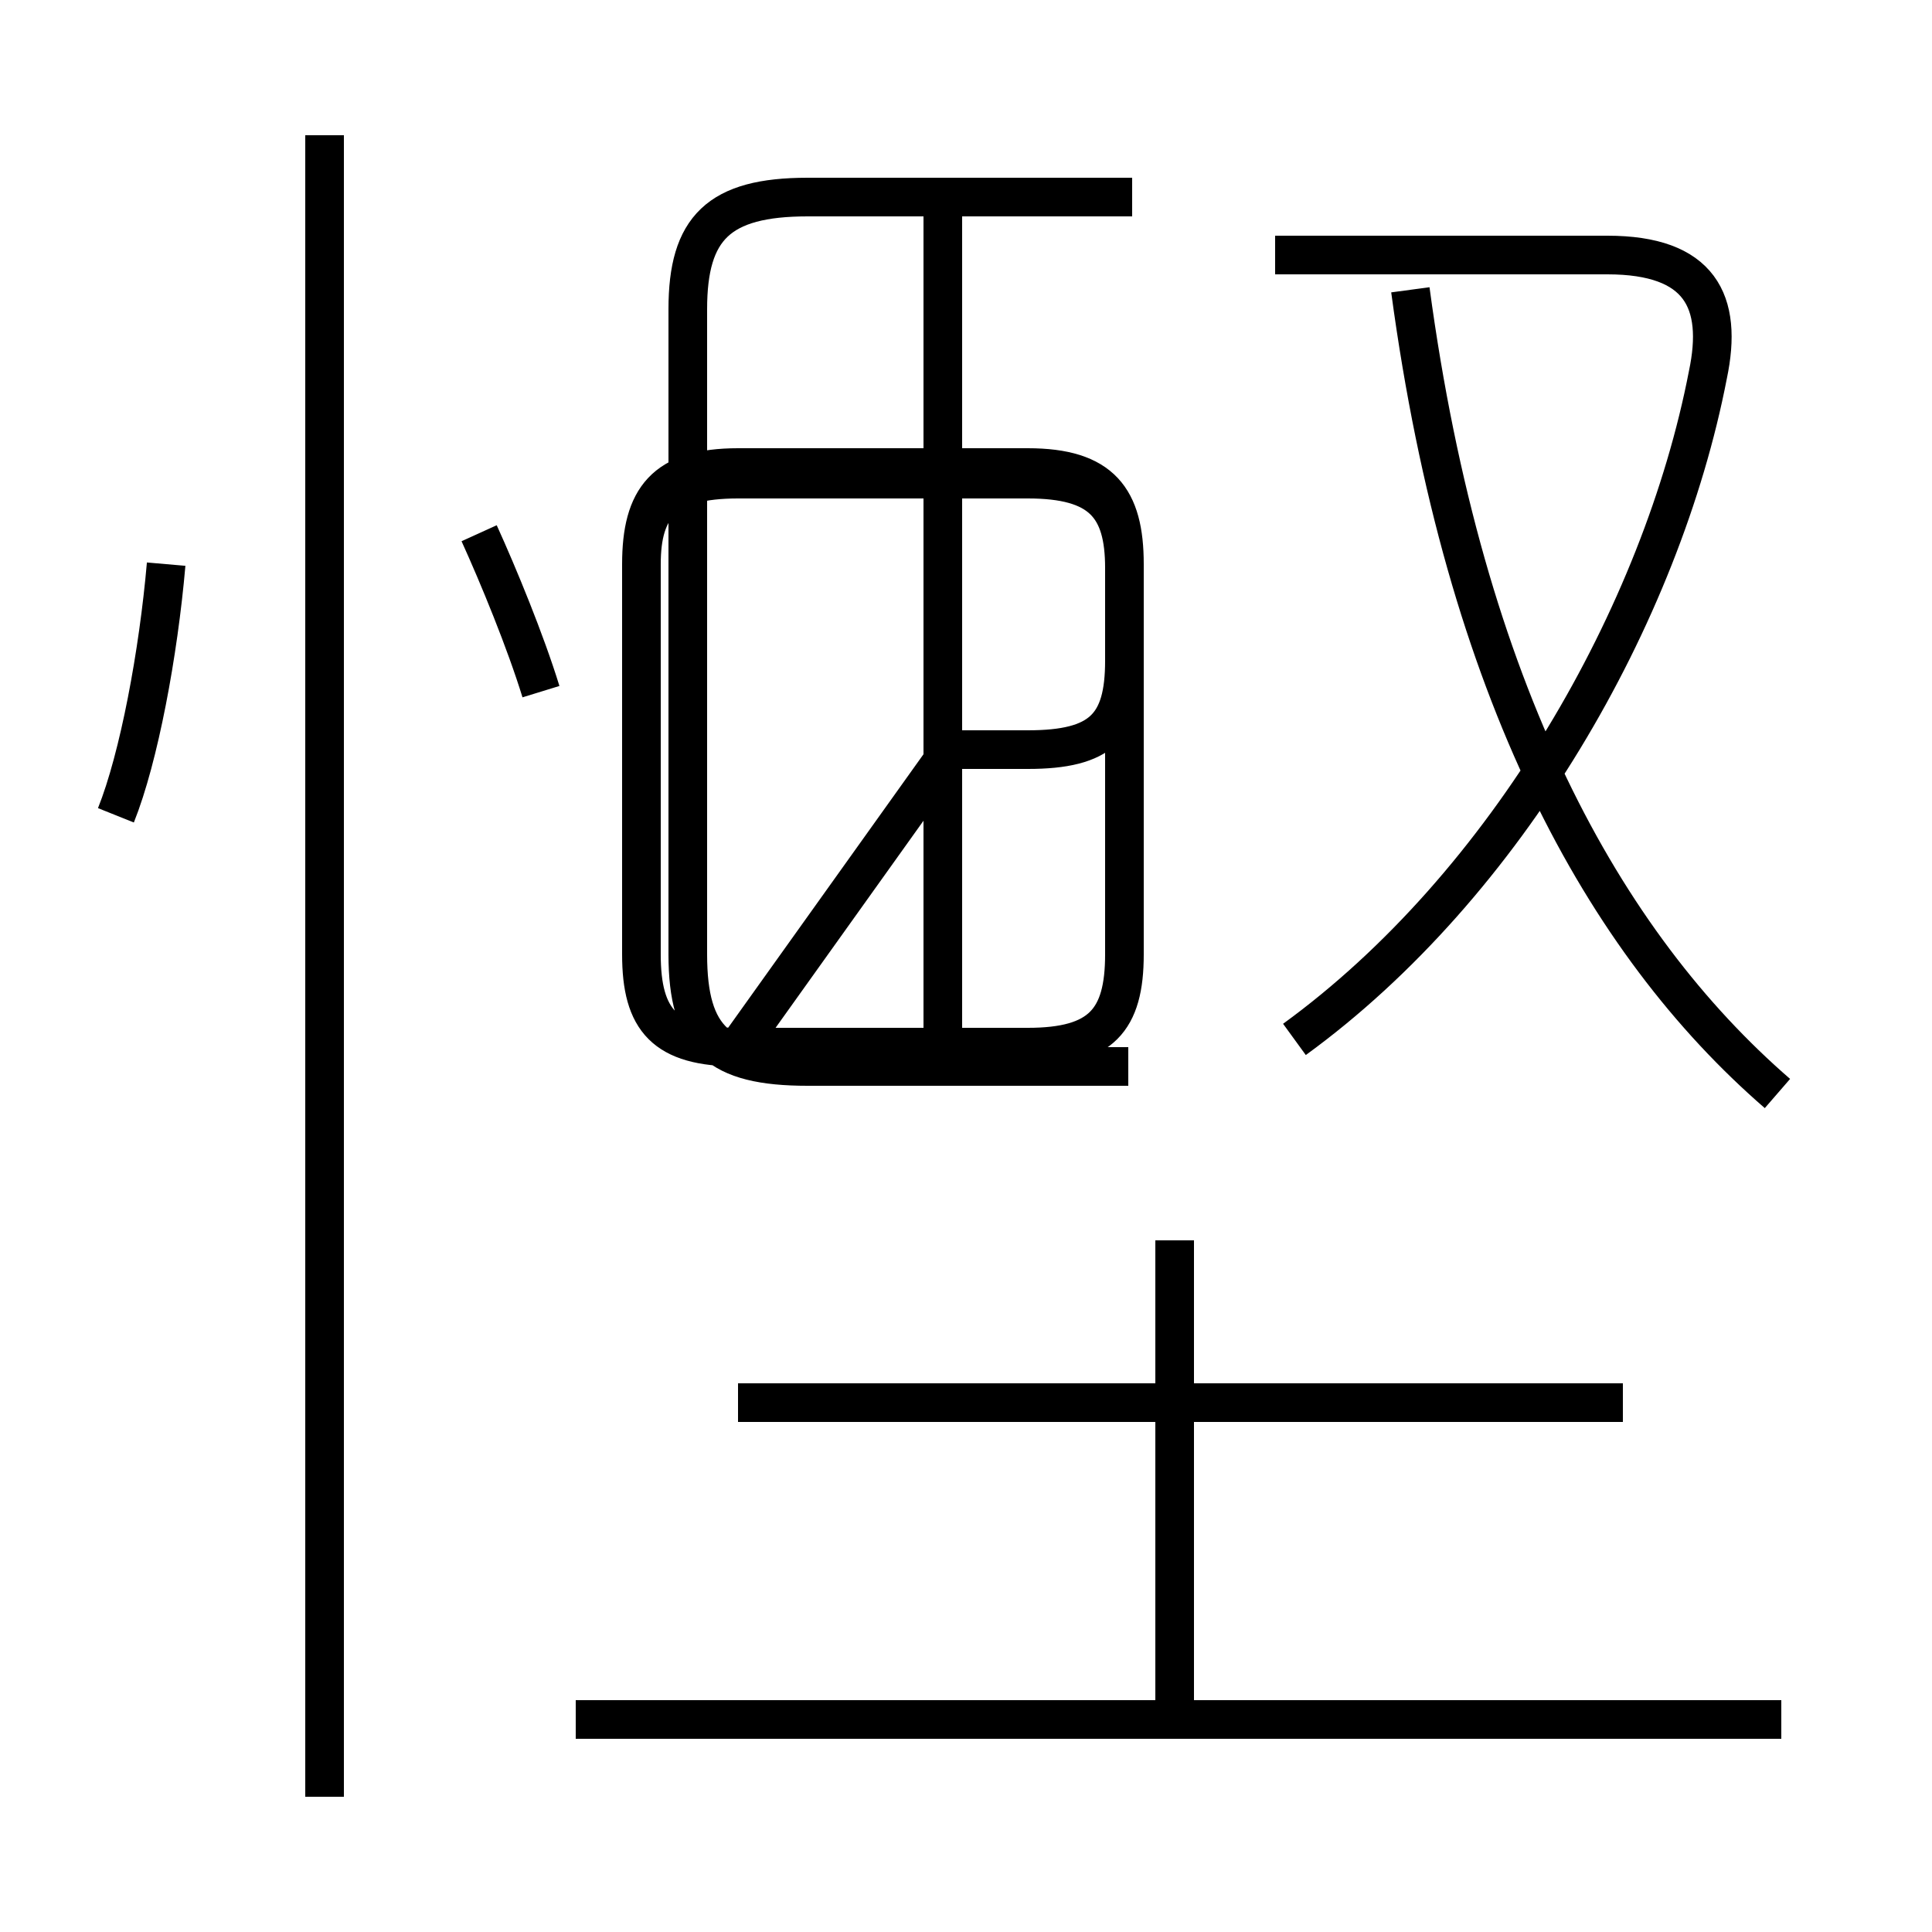 <?xml version='1.0' encoding='utf8'?>
<svg viewBox="0.0 -6.0 50.0 50.0" version="1.1" xmlns="http://www.w3.org/2000/svg">
<rect x="0.0" y="-6.0" width="50.0" height="50.0" fill="#808080" stroke="none"/>
<rect x="-1000" y="-1000" width="2000" height="2000" stroke="white" fill="white"/>
<g style="fill:white;stroke:#000000;  stroke-width:1">
<path d="M 29.2 -16.4 L 20.9 -16.4 C 18.6 -16.4 17.8 -17.1 17.8 -19.3 L 17.8 -36.0 C 17.8 -38.1 18.6 -38.9 20.9 -38.9 L 29.3 -38.9 M 8.4 2.5 L 8.4 -40.5 M 46.1 0.5 L 14.9 0.5 M 3.0 -22.9 C 3.6 -24.4 4.1 -27.1 4.3 -29.4 M 30.4 0.1 L 30.4 -11.9 M 42.0 -7.7 L 19.1 -7.7 M 14.0 -26.1 C 13.6 -27.4 12.9 -29.1 12.4 -30.2 M 24.4 -16.9 L 24.4 -38.5 M 24.6 -24.6 L 26.6 -24.6 C 28.5 -24.6 29.1 -25.2 29.1 -26.9 L 29.1 -29.3 C 29.1 -30.9 28.5 -31.6 26.6 -31.6 L 19.1 -31.6 C 17.2 -31.6 16.6 -30.9 16.6 -29.4 L 16.6 -19.3 C 16.6 -17.6 17.2 -16.9 19.1 -16.9 L 26.6 -16.9 C 28.5 -16.9 29.1 -17.6 29.1 -19.3 L 29.1 -29.4 C 29.1 -31.1 28.5 -31.9 26.6 -31.9 L 19.1 -31.9 C 17.2 -31.9 16.6 -31.1 16.6 -29.4 L 16.6 -19.3 C 16.6 -17.6 17.2 -16.9 19.1 -16.9 Z M 33.5 -17.1 C 39.0 -21.1 43.0 -28.1 44.2 -34.3 C 44.6 -36.2 44.0 -37.4 41.6 -37.4 L 33.0 -37.4 M 46.0 -15.7 C 41.5 -19.6 37.9 -26.1 36.5 -36.5" transform="translate(0.0, 38.0)" />
</g>
</svg>